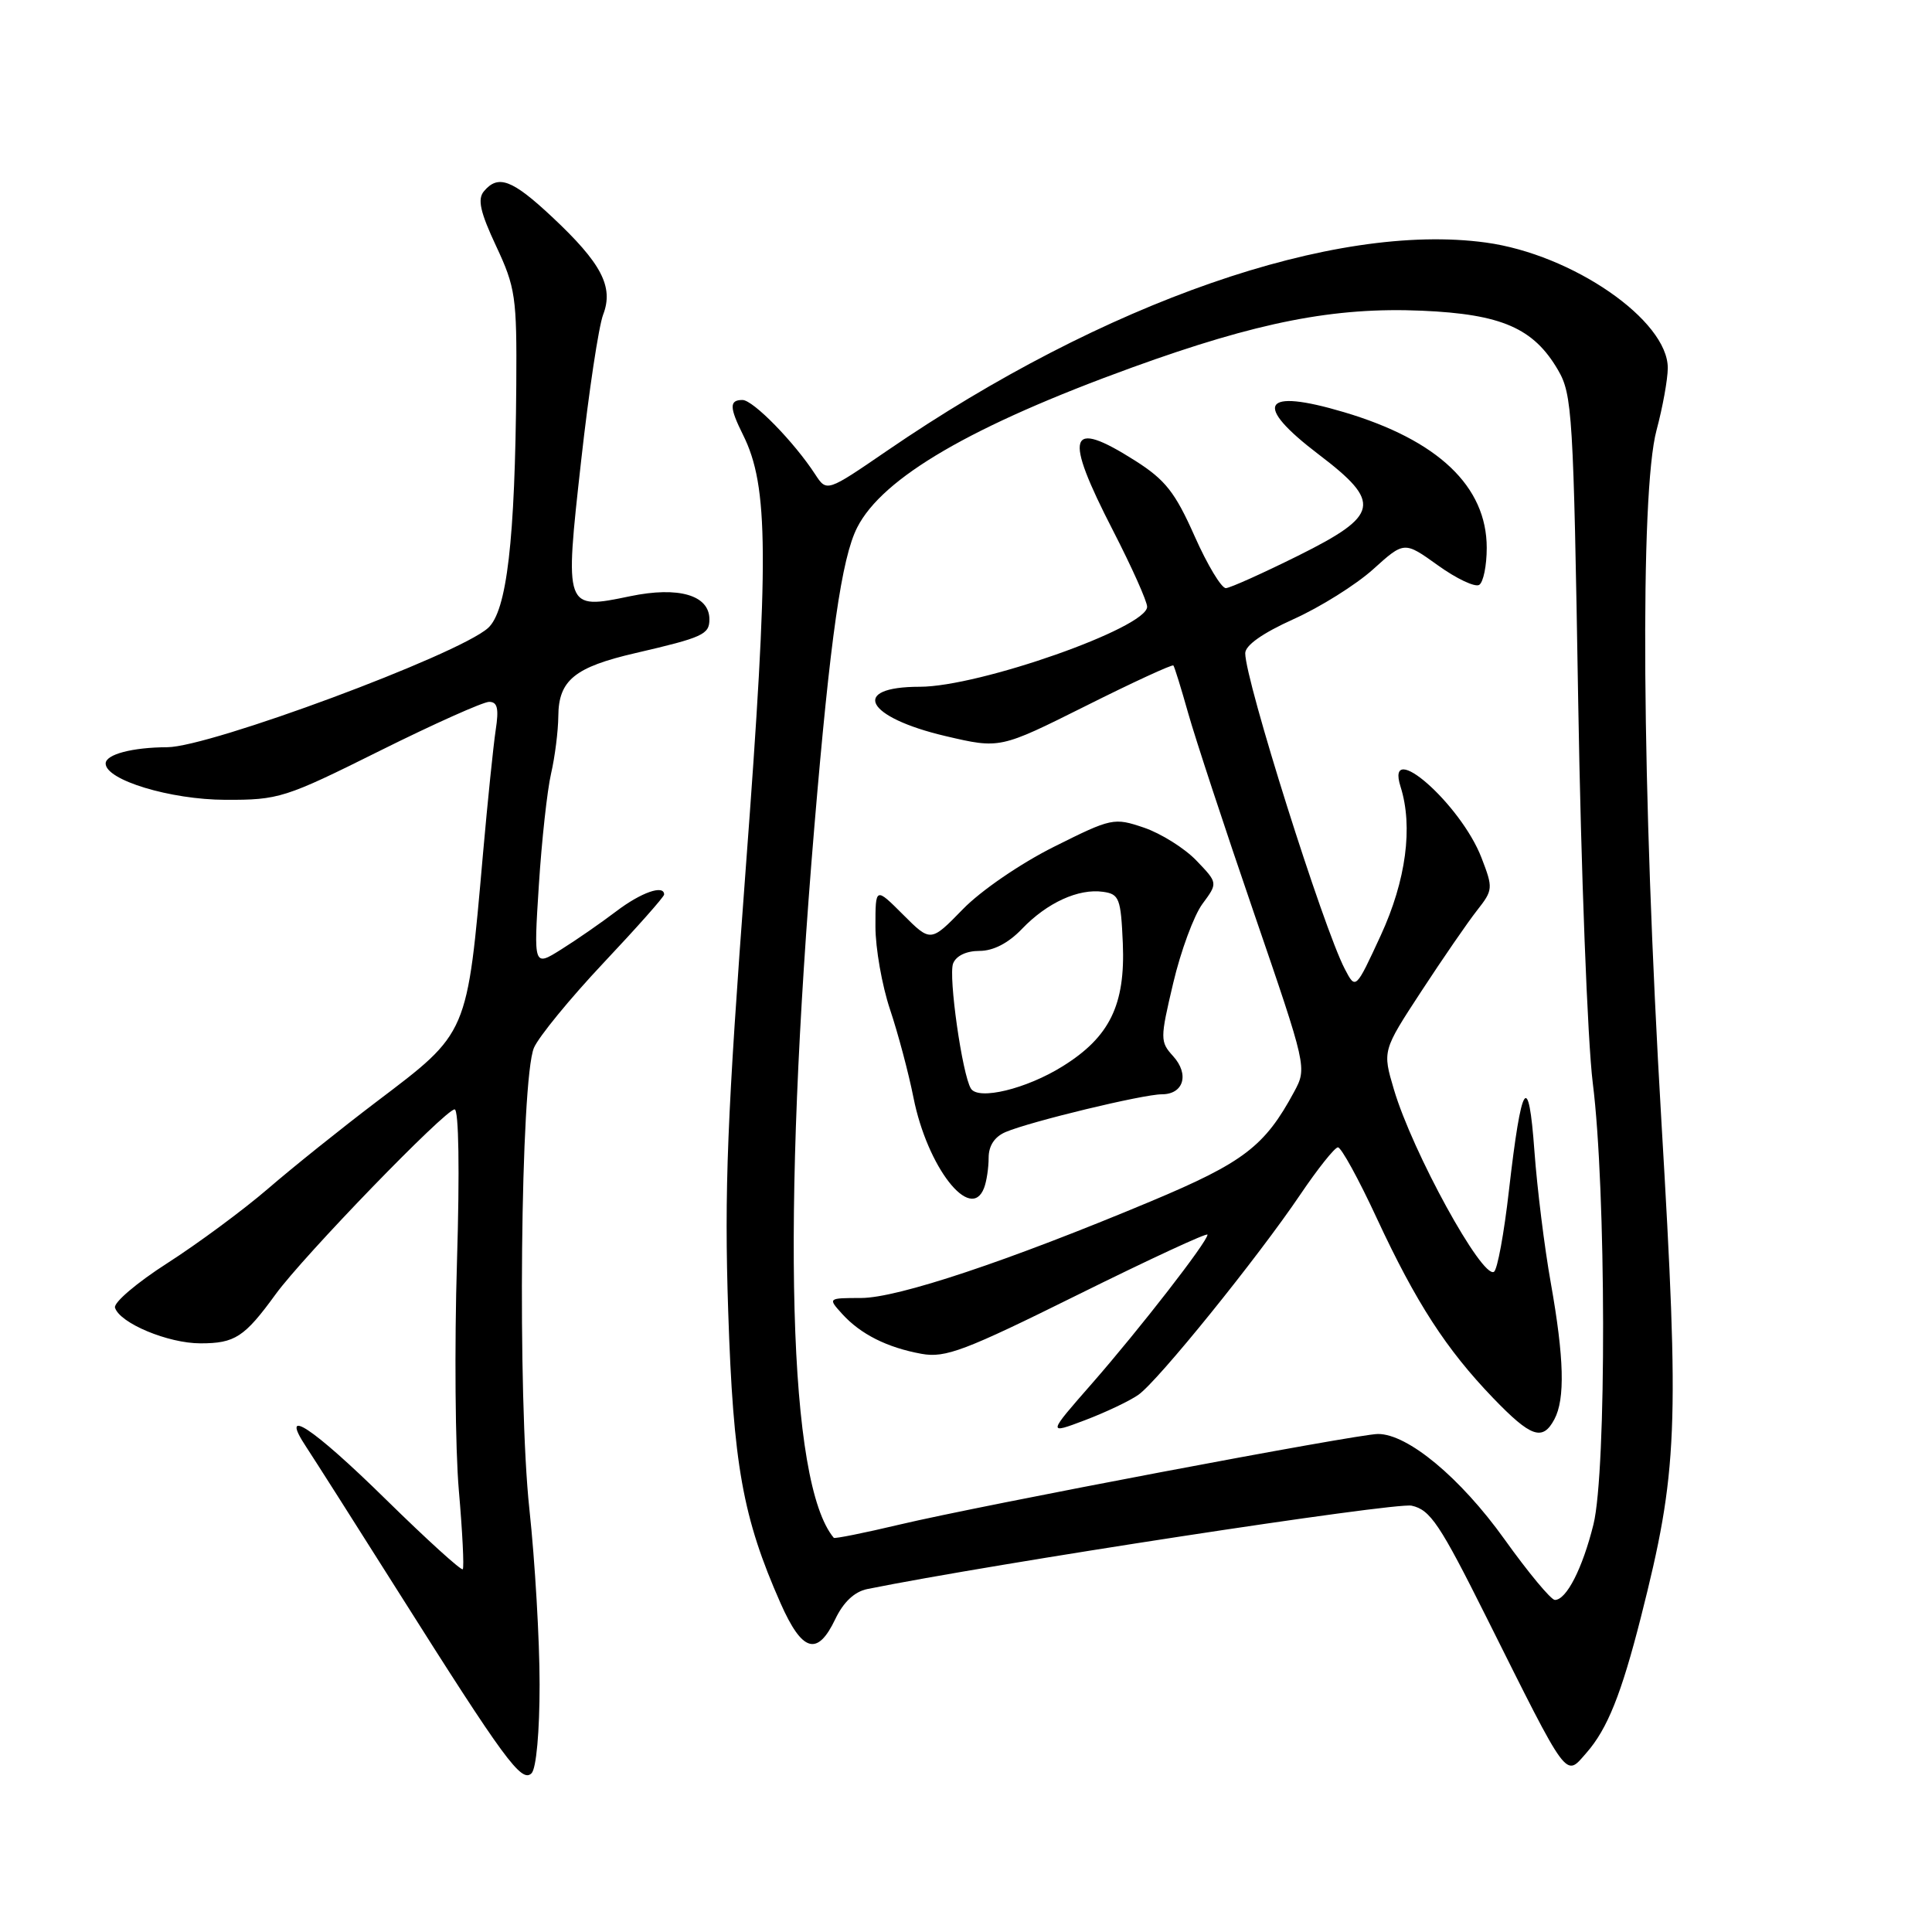 <?xml version="1.0" encoding="UTF-8" standalone="no"?>
<!DOCTYPE svg PUBLIC "-//W3C//DTD SVG 1.1//EN" "http://www.w3.org/Graphics/SVG/1.1/DTD/svg11.dtd" >
<svg xmlns="http://www.w3.org/2000/svg" xmlns:xlink="http://www.w3.org/1999/xlink" version="1.1" viewBox="0 0 256 256">
 <g >
 <path fill="currentColor"
d=" M 71.50 223.20 C 71.50 217.32 70.89 206.88 70.15 200.00 C 68.55 185.21 68.97 143.05 70.75 138.84 C 71.38 137.38 75.51 132.33 79.94 127.62 C 84.37 122.92 88.00 118.83 88.00 118.53 C 88.00 117.18 84.95 118.25 81.66 120.75 C 79.67 122.26 76.39 124.54 74.37 125.80 C 70.71 128.10 70.71 128.10 71.40 117.30 C 71.78 111.36 72.51 104.70 73.02 102.50 C 73.53 100.30 73.96 96.88 73.98 94.90 C 74.01 90.14 76.13 88.40 84.23 86.53 C 93.15 84.46 94.00 84.07 94.00 82.06 C 94.00 78.86 89.92 77.67 83.51 79.00 C 74.80 80.81 74.80 80.81 77.01 61.00 C 78.02 51.92 79.33 43.24 79.92 41.69 C 81.34 37.99 79.70 34.87 73.13 28.72 C 67.85 23.78 66.00 23.09 64.11 25.36 C 63.25 26.40 63.63 28.11 65.74 32.61 C 68.31 38.10 68.49 39.35 68.41 51.00 C 68.26 71.61 67.16 81.01 64.65 83.23 C 60.61 86.81 27.80 98.99 22.17 99.01 C 17.53 99.03 14.00 99.96 14.00 101.17 C 14.00 103.36 22.57 105.96 29.87 105.98 C 36.95 106.00 37.75 105.75 50.30 99.50 C 57.49 95.92 64.02 93.00 64.81 93.00 C 65.92 93.00 66.12 93.88 65.68 96.75 C 65.37 98.81 64.62 106.12 64.01 113.00 C 61.87 137.28 62.11 136.72 49.87 146.00 C 45.27 149.49 38.80 154.67 35.50 157.52 C 32.20 160.36 26.20 164.79 22.18 167.37 C 18.15 169.95 15.02 172.61 15.24 173.28 C 15.88 175.33 22.27 178.00 26.56 178.00 C 31.13 178.00 32.39 177.18 36.52 171.50 C 40.23 166.40 59.01 147.00 60.24 147.00 C 60.79 147.00 60.92 155.05 60.55 167.25 C 60.21 178.39 60.32 192.00 60.80 197.50 C 61.28 203.00 61.51 207.69 61.32 207.93 C 61.13 208.16 56.55 204.00 51.13 198.68 C 41.38 189.10 36.87 186.14 40.59 191.75 C 41.59 193.26 47.10 201.93 52.83 211.00 C 66.86 233.22 69.11 236.28 70.43 234.97 C 71.06 234.35 71.50 229.46 71.50 223.20 Z  M 210.22 232.25 C 212.99 229.09 214.84 224.47 217.43 214.28 C 222.33 194.94 222.56 189.46 220.14 148.50 C 217.55 104.54 217.27 65.30 219.50 57.00 C 220.31 53.98 220.98 50.28 220.99 48.78 C 221.02 42.45 208.37 33.71 196.89 32.14 C 176.83 29.39 146.33 40.00 117.52 59.74 C 109.55 65.20 109.55 65.20 108.02 62.86 C 105.24 58.58 99.79 53.00 98.38 53.00 C 96.63 53.00 96.64 53.97 98.45 57.61 C 101.86 64.43 101.92 73.76 98.82 115.00 C 96.35 148.02 95.96 157.66 96.49 173.74 C 97.16 194.11 98.41 201.08 103.43 212.44 C 106.30 218.92 108.31 219.51 110.68 214.54 C 111.76 212.28 113.22 210.91 114.91 210.56 C 131.50 207.21 184.86 199.03 187.05 199.51 C 189.52 200.05 190.79 201.95 196.97 214.32 C 207.94 236.27 207.37 235.50 210.22 232.25 Z  M 199.35 203.96 C 193.51 195.80 186.52 189.99 182.58 190.01 C 179.77 190.03 129.98 199.46 119.26 202.00 C 114.55 203.12 110.60 203.91 110.48 203.77 C 104.45 196.56 103.51 161.96 107.91 109.50 C 110.01 84.51 111.52 73.94 113.58 69.90 C 116.94 63.28 128.78 56.39 150.02 48.69 C 166.69 42.65 176.82 40.67 188.41 41.17 C 198.97 41.63 203.21 43.48 206.44 49.02 C 208.34 52.26 208.49 54.85 209.12 92.98 C 209.49 115.31 210.36 137.99 211.05 143.50 C 212.83 157.54 212.89 194.94 211.14 202.00 C 209.69 207.83 207.56 212.00 206.03 212.00 C 205.52 212.00 202.51 208.38 199.35 203.96 Z  M 150.84 184.82 C 153.42 183.02 166.62 166.69 172.30 158.28 C 174.61 154.86 176.85 152.05 177.28 152.03 C 177.71 152.01 180.04 156.25 182.45 161.46 C 187.64 172.62 191.62 178.77 197.85 185.25 C 202.86 190.45 204.40 190.99 205.96 188.07 C 207.40 185.38 207.26 179.96 205.49 170.00 C 204.65 165.32 203.68 157.47 203.32 152.54 C 202.54 141.78 201.61 143.23 199.94 157.76 C 199.30 163.41 198.41 168.25 197.96 168.52 C 196.40 169.49 187.16 152.67 184.70 144.36 C 183.18 139.23 183.18 139.23 188.34 131.34 C 191.18 127.00 194.49 122.19 195.71 120.64 C 197.84 117.93 197.86 117.69 196.31 113.67 C 193.57 106.54 183.50 97.70 185.58 104.24 C 187.26 109.54 186.31 116.67 182.96 123.94 C 179.63 131.15 179.63 131.15 178.20 128.41 C 175.35 122.97 165.00 90.16 165.00 86.56 C 165.00 85.51 167.30 83.89 171.40 82.04 C 174.92 80.46 179.66 77.49 181.94 75.44 C 186.07 71.71 186.07 71.71 190.53 74.91 C 192.99 76.68 195.45 77.84 196.00 77.50 C 196.55 77.16 197.00 74.95 197.00 72.59 C 197.00 64.44 190.54 58.31 178.07 54.61 C 167.22 51.39 165.95 53.54 174.75 60.23 C 183.14 66.61 182.81 68.26 172.00 73.64 C 167.32 75.96 163.02 77.90 162.44 77.93 C 161.86 77.97 159.99 74.87 158.29 71.04 C 155.71 65.23 154.41 63.58 150.41 61.04 C 141.53 55.41 140.88 57.48 147.50 70.34 C 149.97 75.15 152.00 79.68 152.00 80.40 C 152.00 83.18 129.77 91.00 121.88 91.00 C 112.55 91.00 114.68 95.05 125.31 97.54 C 132.50 99.22 132.50 99.22 143.85 93.55 C 150.09 90.42 155.33 88.01 155.48 88.18 C 155.63 88.36 156.51 91.20 157.44 94.50 C 158.37 97.80 162.29 109.72 166.16 120.99 C 173.18 141.45 173.19 141.49 171.48 144.67 C 167.59 151.89 164.79 154.03 152.50 159.18 C 133.56 167.11 118.94 171.99 114.10 171.99 C 109.69 172.00 109.69 172.00 111.59 174.10 C 114.03 176.79 117.55 178.56 122.11 179.39 C 125.28 179.96 127.81 179.00 142.86 171.54 C 152.29 166.87 160.00 163.29 160.00 163.60 C 160.00 164.52 151.04 176.06 144.72 183.29 C 138.78 190.07 138.78 190.07 143.77 188.18 C 146.51 187.14 149.69 185.63 150.84 184.82 Z  M 130.39 157.42 C 130.73 156.55 131.00 154.74 131.00 153.40 C 131.00 151.82 131.79 150.62 133.25 150.00 C 136.52 148.61 151.47 145.00 153.95 145.00 C 156.84 145.00 157.63 142.35 155.44 139.94 C 153.71 138.03 153.71 137.66 155.46 130.25 C 156.46 126.01 158.20 121.30 159.33 119.77 C 161.38 117.00 161.38 117.00 158.53 114.03 C 156.97 112.40 153.84 110.44 151.59 109.67 C 147.60 108.32 147.30 108.38 139.66 112.20 C 135.24 114.41 129.96 118.02 127.57 120.49 C 123.32 124.85 123.32 124.85 119.66 121.19 C 116.00 117.53 116.00 117.53 116.00 122.76 C 116.00 125.64 116.87 130.58 117.93 133.75 C 118.99 136.91 120.39 142.17 121.04 145.44 C 122.87 154.66 128.62 162.03 130.39 157.42 Z  M 128.65 144.24 C 127.50 142.38 125.65 129.35 126.29 127.67 C 126.69 126.65 128.04 126.00 129.78 126.00 C 131.62 126.00 133.62 124.97 135.43 123.07 C 138.75 119.61 142.90 117.71 146.16 118.17 C 148.31 118.47 148.52 119.04 148.78 125.00 C 149.12 133.15 147.04 137.41 140.82 141.28 C 136.01 144.29 129.63 145.83 128.65 144.24 Z "/>
</g>
</svg>